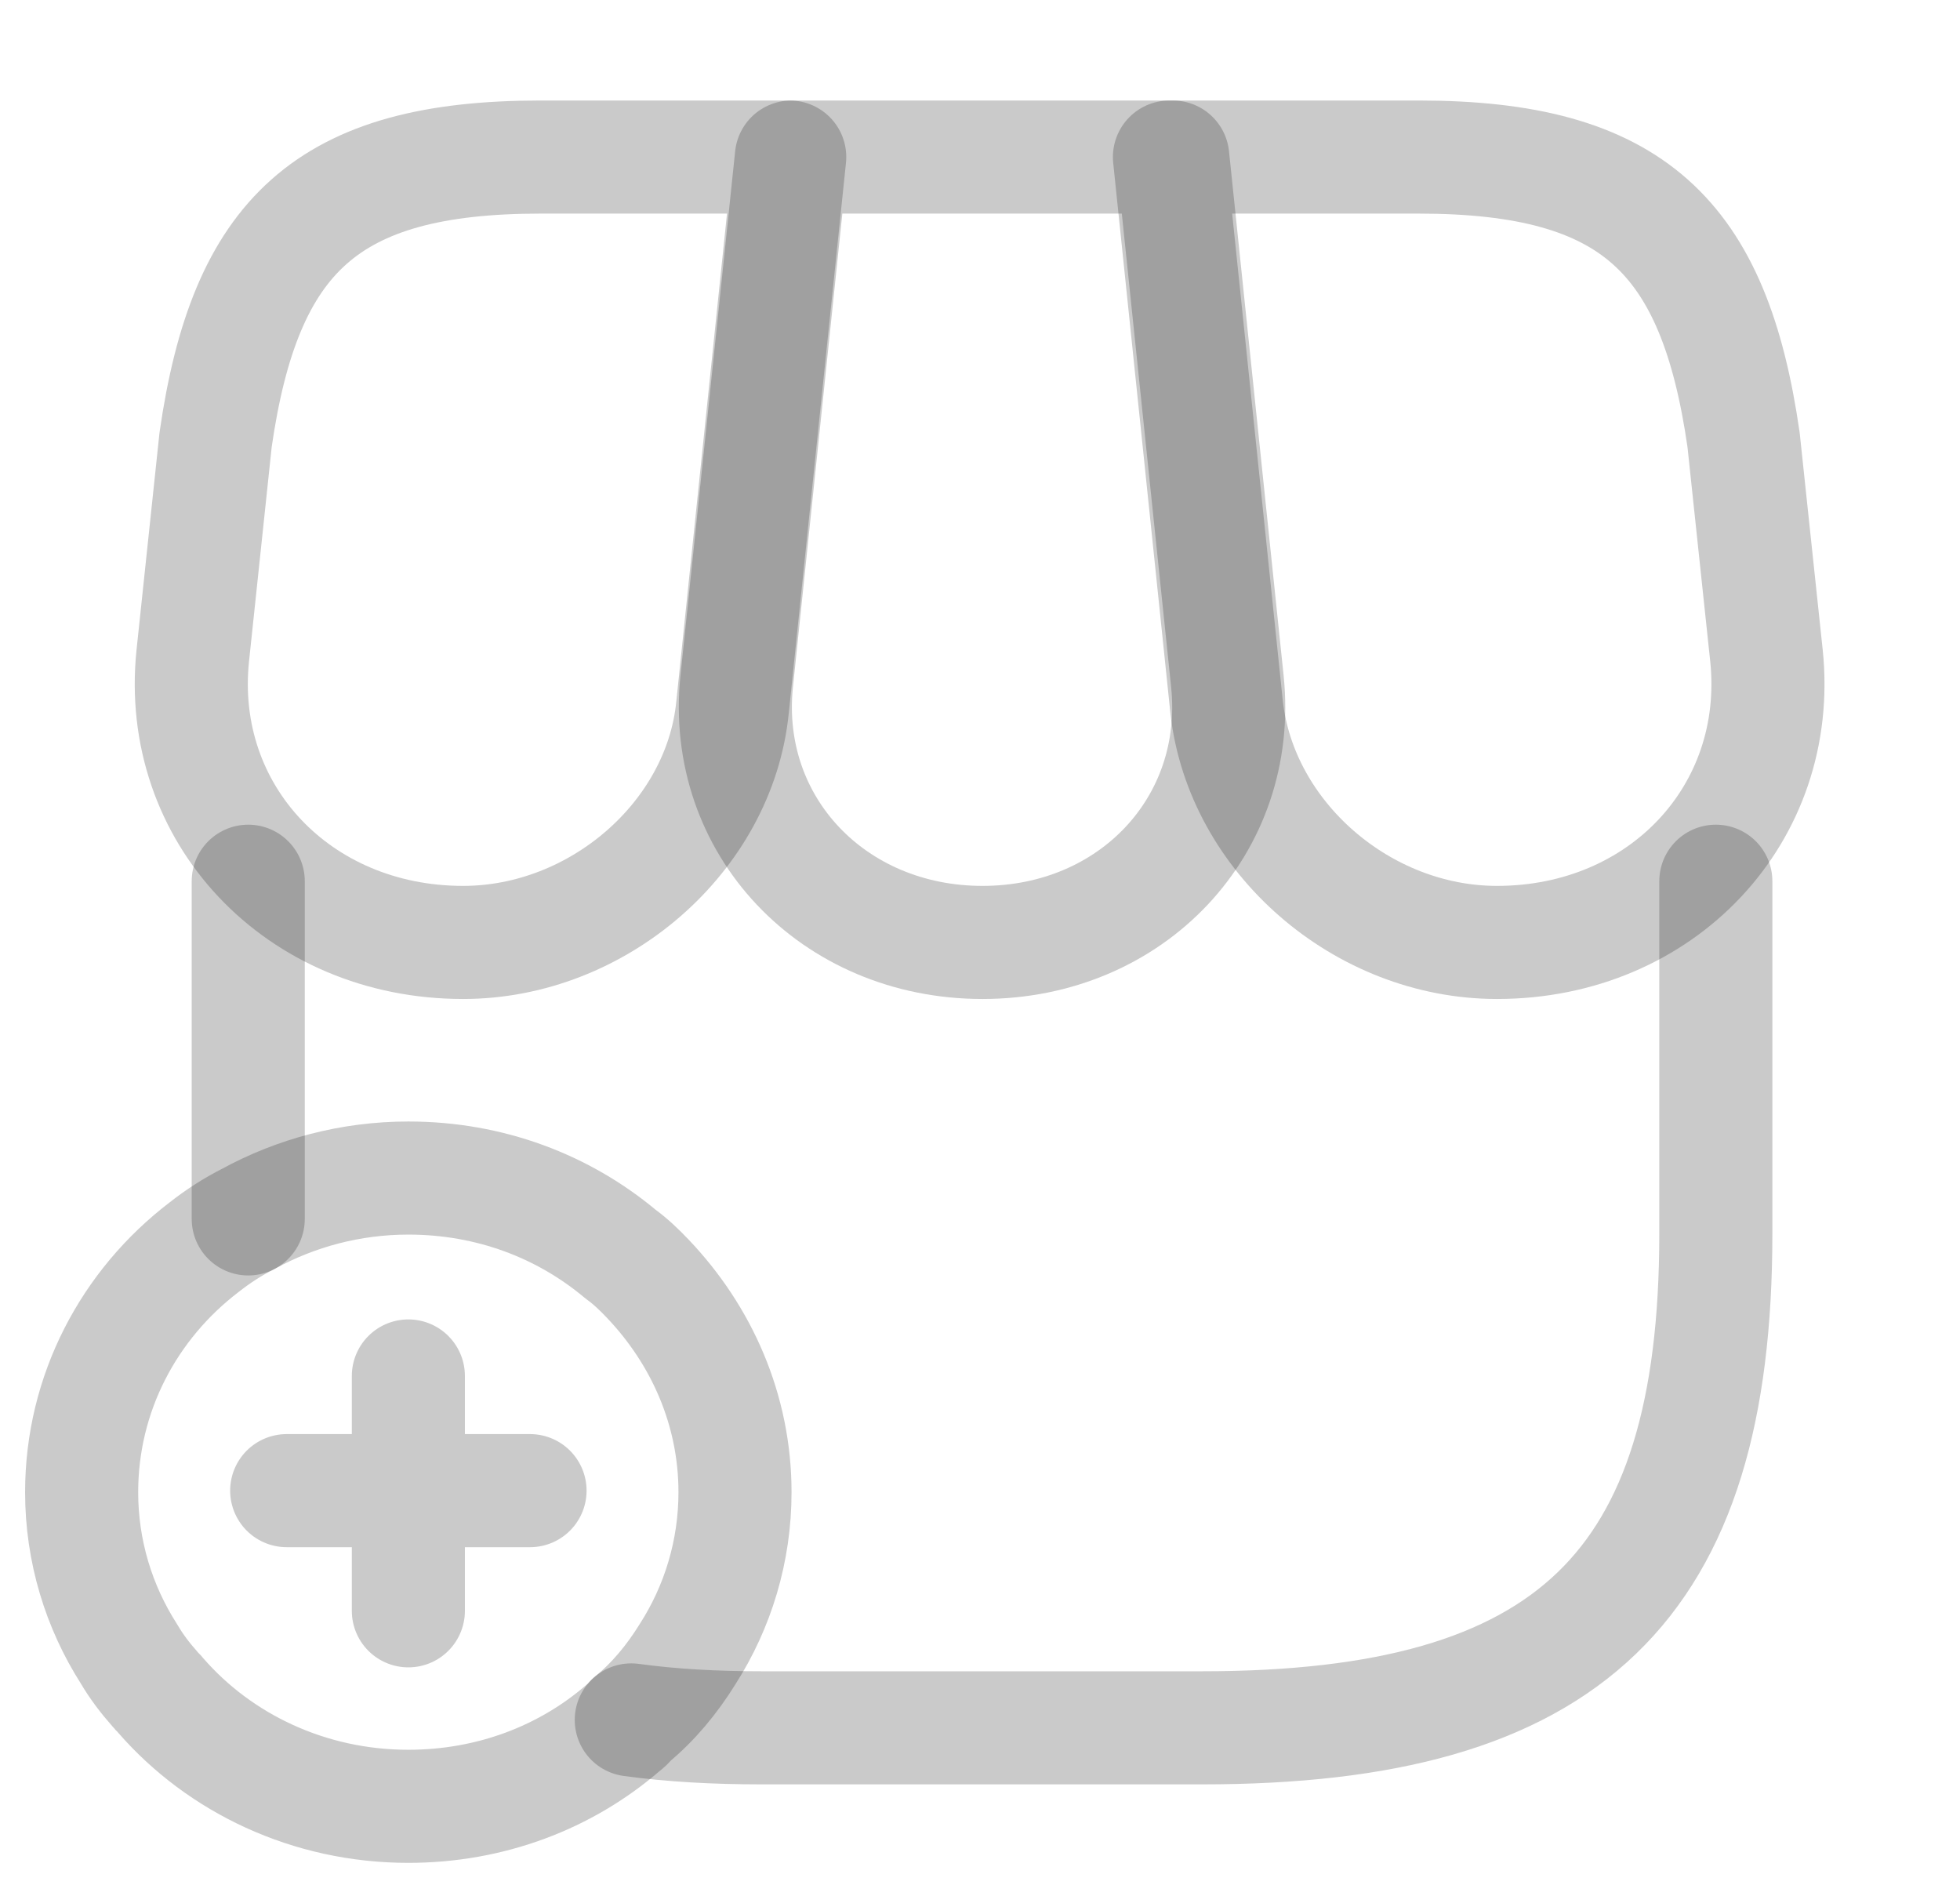 <svg width="26" height="25" viewBox="0 0 26 25" fill="none" xmlns="http://www.w3.org/2000/svg">
<path d="M22.761 11.688V16.365C22.761 21.042 20.822 22.917 15.947 22.917H10.107C9.479 22.917 8.905 22.885 8.374 22.812M3.293 16.167V11.688M13.033 12.5C15.015 12.5 16.477 10.948 16.282 9.042L15.557 2.083H10.498L9.772 9.042C9.577 10.948 11.05 12.5 13.033 12.5Z" stroke="black" stroke-opacity="0.21" stroke-width="1.5" stroke-linecap="round" stroke-linejoin="round"/>
<path d="M19.858 12.5C22.046 12.5 23.649 10.792 23.433 8.698L23.129 5.833C22.739 3.125 21.656 2.083 18.817 2.083H15.513L16.272 9.385C16.467 11.104 18.07 12.5 19.858 12.5ZM6.143 12.5C7.93 12.5 9.544 11.104 9.717 9.385L9.956 7.083L10.476 2.083H7.172C4.333 2.083 3.25 3.125 2.86 5.833L2.557 8.698C2.34 10.792 3.954 12.5 6.143 12.5Z" stroke="black" stroke-opacity="0.21" stroke-width="1.5" stroke-linecap="round" stroke-linejoin="round"/>
<path d="M7.031 19.771H3.803M5.417 18.25V21.365M9.75 19.792C9.75 20.573 9.523 21.312 9.122 21.938C8.916 22.271 8.667 22.573 8.374 22.812C8.342 22.854 8.309 22.885 8.266 22.917C7.508 23.573 6.511 23.958 5.417 23.958C4.095 23.958 2.914 23.385 2.134 22.49C2.113 22.458 2.08 22.438 2.058 22.406C1.928 22.26 1.809 22.104 1.712 21.938C1.311 21.312 1.083 20.573 1.083 19.792C1.083 18.479 1.712 17.302 2.708 16.542C2.893 16.396 3.088 16.271 3.293 16.167C3.922 15.823 4.648 15.625 5.417 15.625C6.5 15.625 7.475 16 8.233 16.635C8.363 16.729 8.483 16.844 8.591 16.958C9.306 17.708 9.75 18.698 9.75 19.792Z" stroke="black" stroke-opacity="0.21" stroke-width="1.5" stroke-miterlimit="10" stroke-linecap="round" stroke-linejoin="round"/>
</svg>
